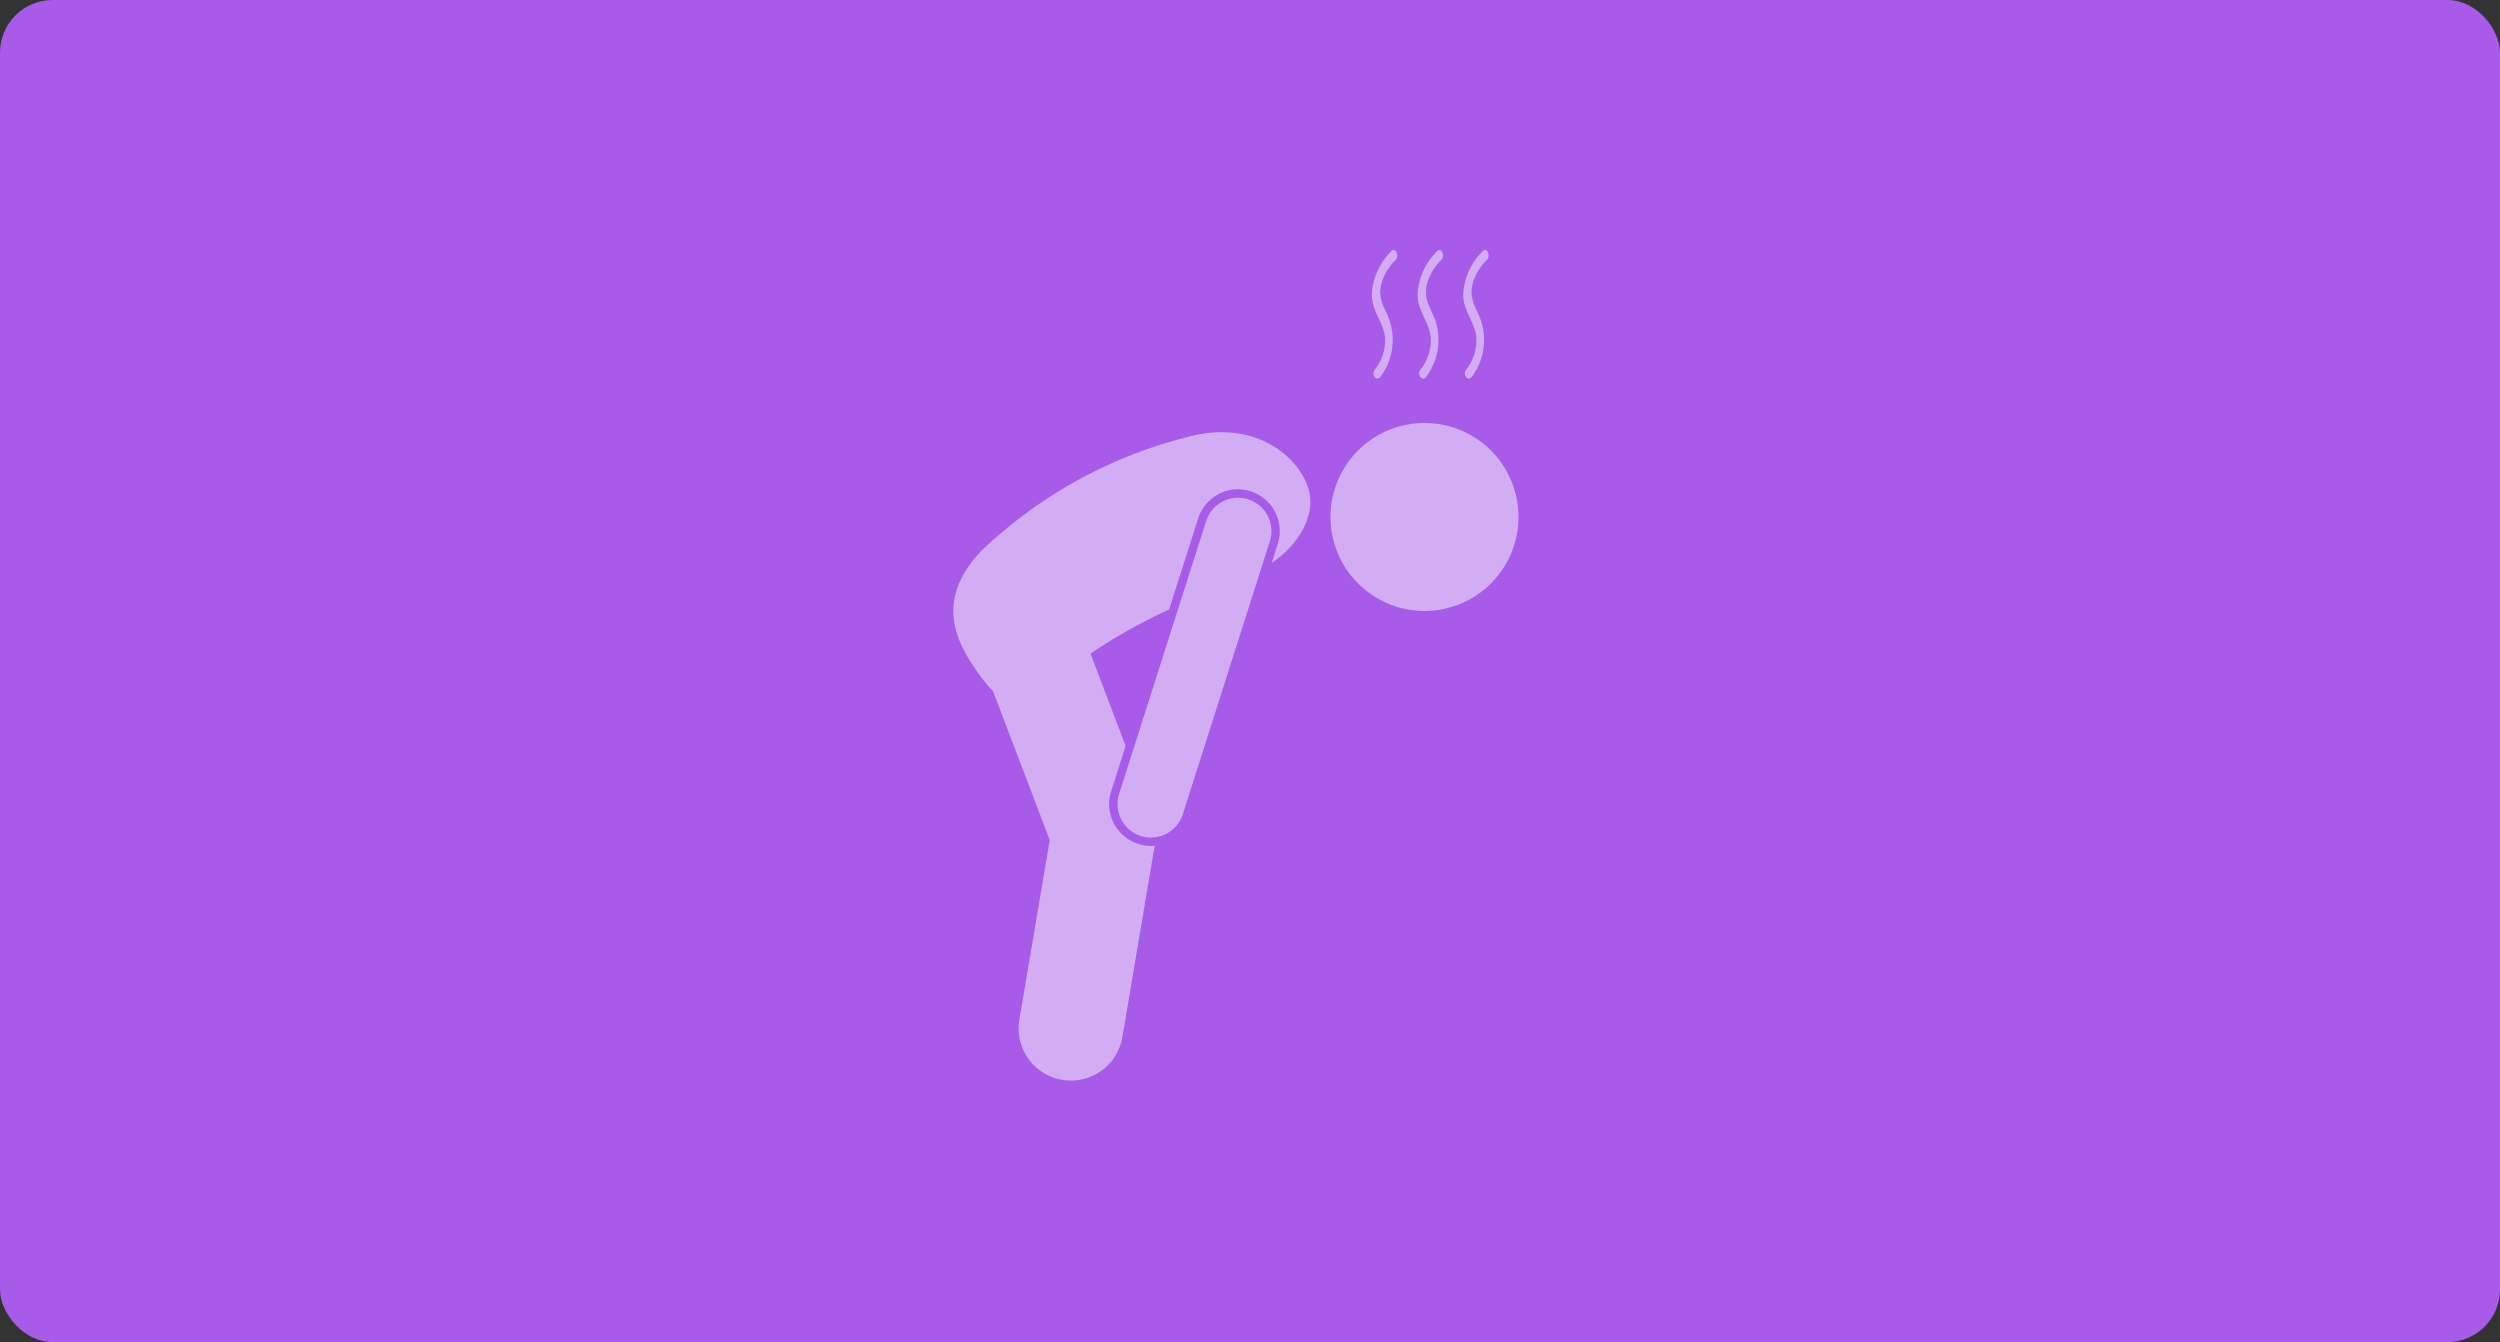 <svg xmlns="http://www.w3.org/2000/svg" width="190" height="102" viewBox="0 0 190 102">
  <rect x="0" y="0" width="190" height="102" fill="#333333" stroke="none"/>
  <g id="Group_1328" data-name="Group 1328" transform="translate(-852 -392)">
    <rect id="Rectangle_237" data-name="Rectangle 237" width="190" height="102" rx="4" transform="translate(852 392)" fill="#a75be8"/>
    <g id="noun_tired_1917122" transform="translate(924.455 411)" opacity="0.502">
      <g id="Group_1309" data-name="Group 1309">
        <path id="Path_1042" data-name="Path 1042" d="M17.736,43.984A35.072,35.072,0,0,0,2.213,52.539c-3.637,3.728-2.073,6.908-.386,9.279a10.773,10.773,0,0,0,1.189,1.47L7.325,74.6,5.017,88.249a3.97,3.97,0,0,0,3.252,4.576,4.014,4.014,0,0,0,.668.057,3.971,3.971,0,0,0,3.909-3.308L15.3,75.031c-.094.008-.19.014-.285.014A3.178,3.178,0,0,1,11.993,70.9l1.1-3.458-2.672-7.013A42.565,42.565,0,0,1,16.4,57.075l2.206-6.92a3.175,3.175,0,1,1,6.051,1.93L24.2,53.535c2.136-1.431,3.487-3.817,2.707-5.879C25.917,45.043,22.468,42.65,17.736,43.984Z" transform="translate(0 -29.756)" fill="#fff"/>
        <path id="Path_1043" data-name="Path 1043" d="M49.219,59.4a2.54,2.54,0,0,0-3.192,1.648L39.411,81.792a2.54,2.54,0,1,0,4.84,1.543l6.616-20.747A2.54,2.54,0,0,0,49.219,59.4Z" transform="translate(-26.813 -40.451)" fill="#fff"/>
        <ellipse id="Ellipse_4" data-name="Ellipse 4" cx="7.144" cy="7.143" rx="7.144" ry="7.143" transform="translate(27.213 14.977) rotate(-13.273)" fill="#fff"/>
        <path id="Path_1044" data-name="Path 1044" d="M101.964.756c.307-.3.012-.981-.3-.682a4.926,4.926,0,0,0-1.487,3.081c-.137,1.376.879,2.259.994,3.551a3.629,3.629,0,0,1-.795,2.4c-.28.349.14.906.419.559a4.682,4.682,0,0,0,.863-3.75c-.256-1.37-1.233-2.03-.7-3.592A4.092,4.092,0,0,1,101.964.756Z" transform="translate(-68.357 0)" fill="#fff"/>
        <path id="Path_1045" data-name="Path 1045" d="M112.9.756c.307-.3.012-.981-.3-.682a4.932,4.932,0,0,0-1.487,3.081c-.136,1.376.88,2.259.994,3.551a3.629,3.629,0,0,1-.795,2.4c-.28.349.14.906.419.559a4.682,4.682,0,0,0,.863-3.75c-.256-1.37-1.233-2.03-.705-3.592A4.1,4.1,0,0,1,112.9.756Z" transform="translate(-75.817 0)" fill="#fff"/>
        <path id="Path_1046" data-name="Path 1046" d="M123.828.756c.307-.3.012-.981-.3-.682a4.93,4.93,0,0,0-1.487,3.081c-.136,1.376.879,2.259.994,3.551a3.627,3.627,0,0,1-.795,2.4c-.28.349.14.906.419.559a4.684,4.684,0,0,0,.863-3.75c-.256-1.37-1.233-2.03-.705-3.592A4.1,4.1,0,0,1,123.828.756Z" transform="translate(-83.278 0)" fill="#fff"/>
      </g>
    </g>
  </g>
</svg>

